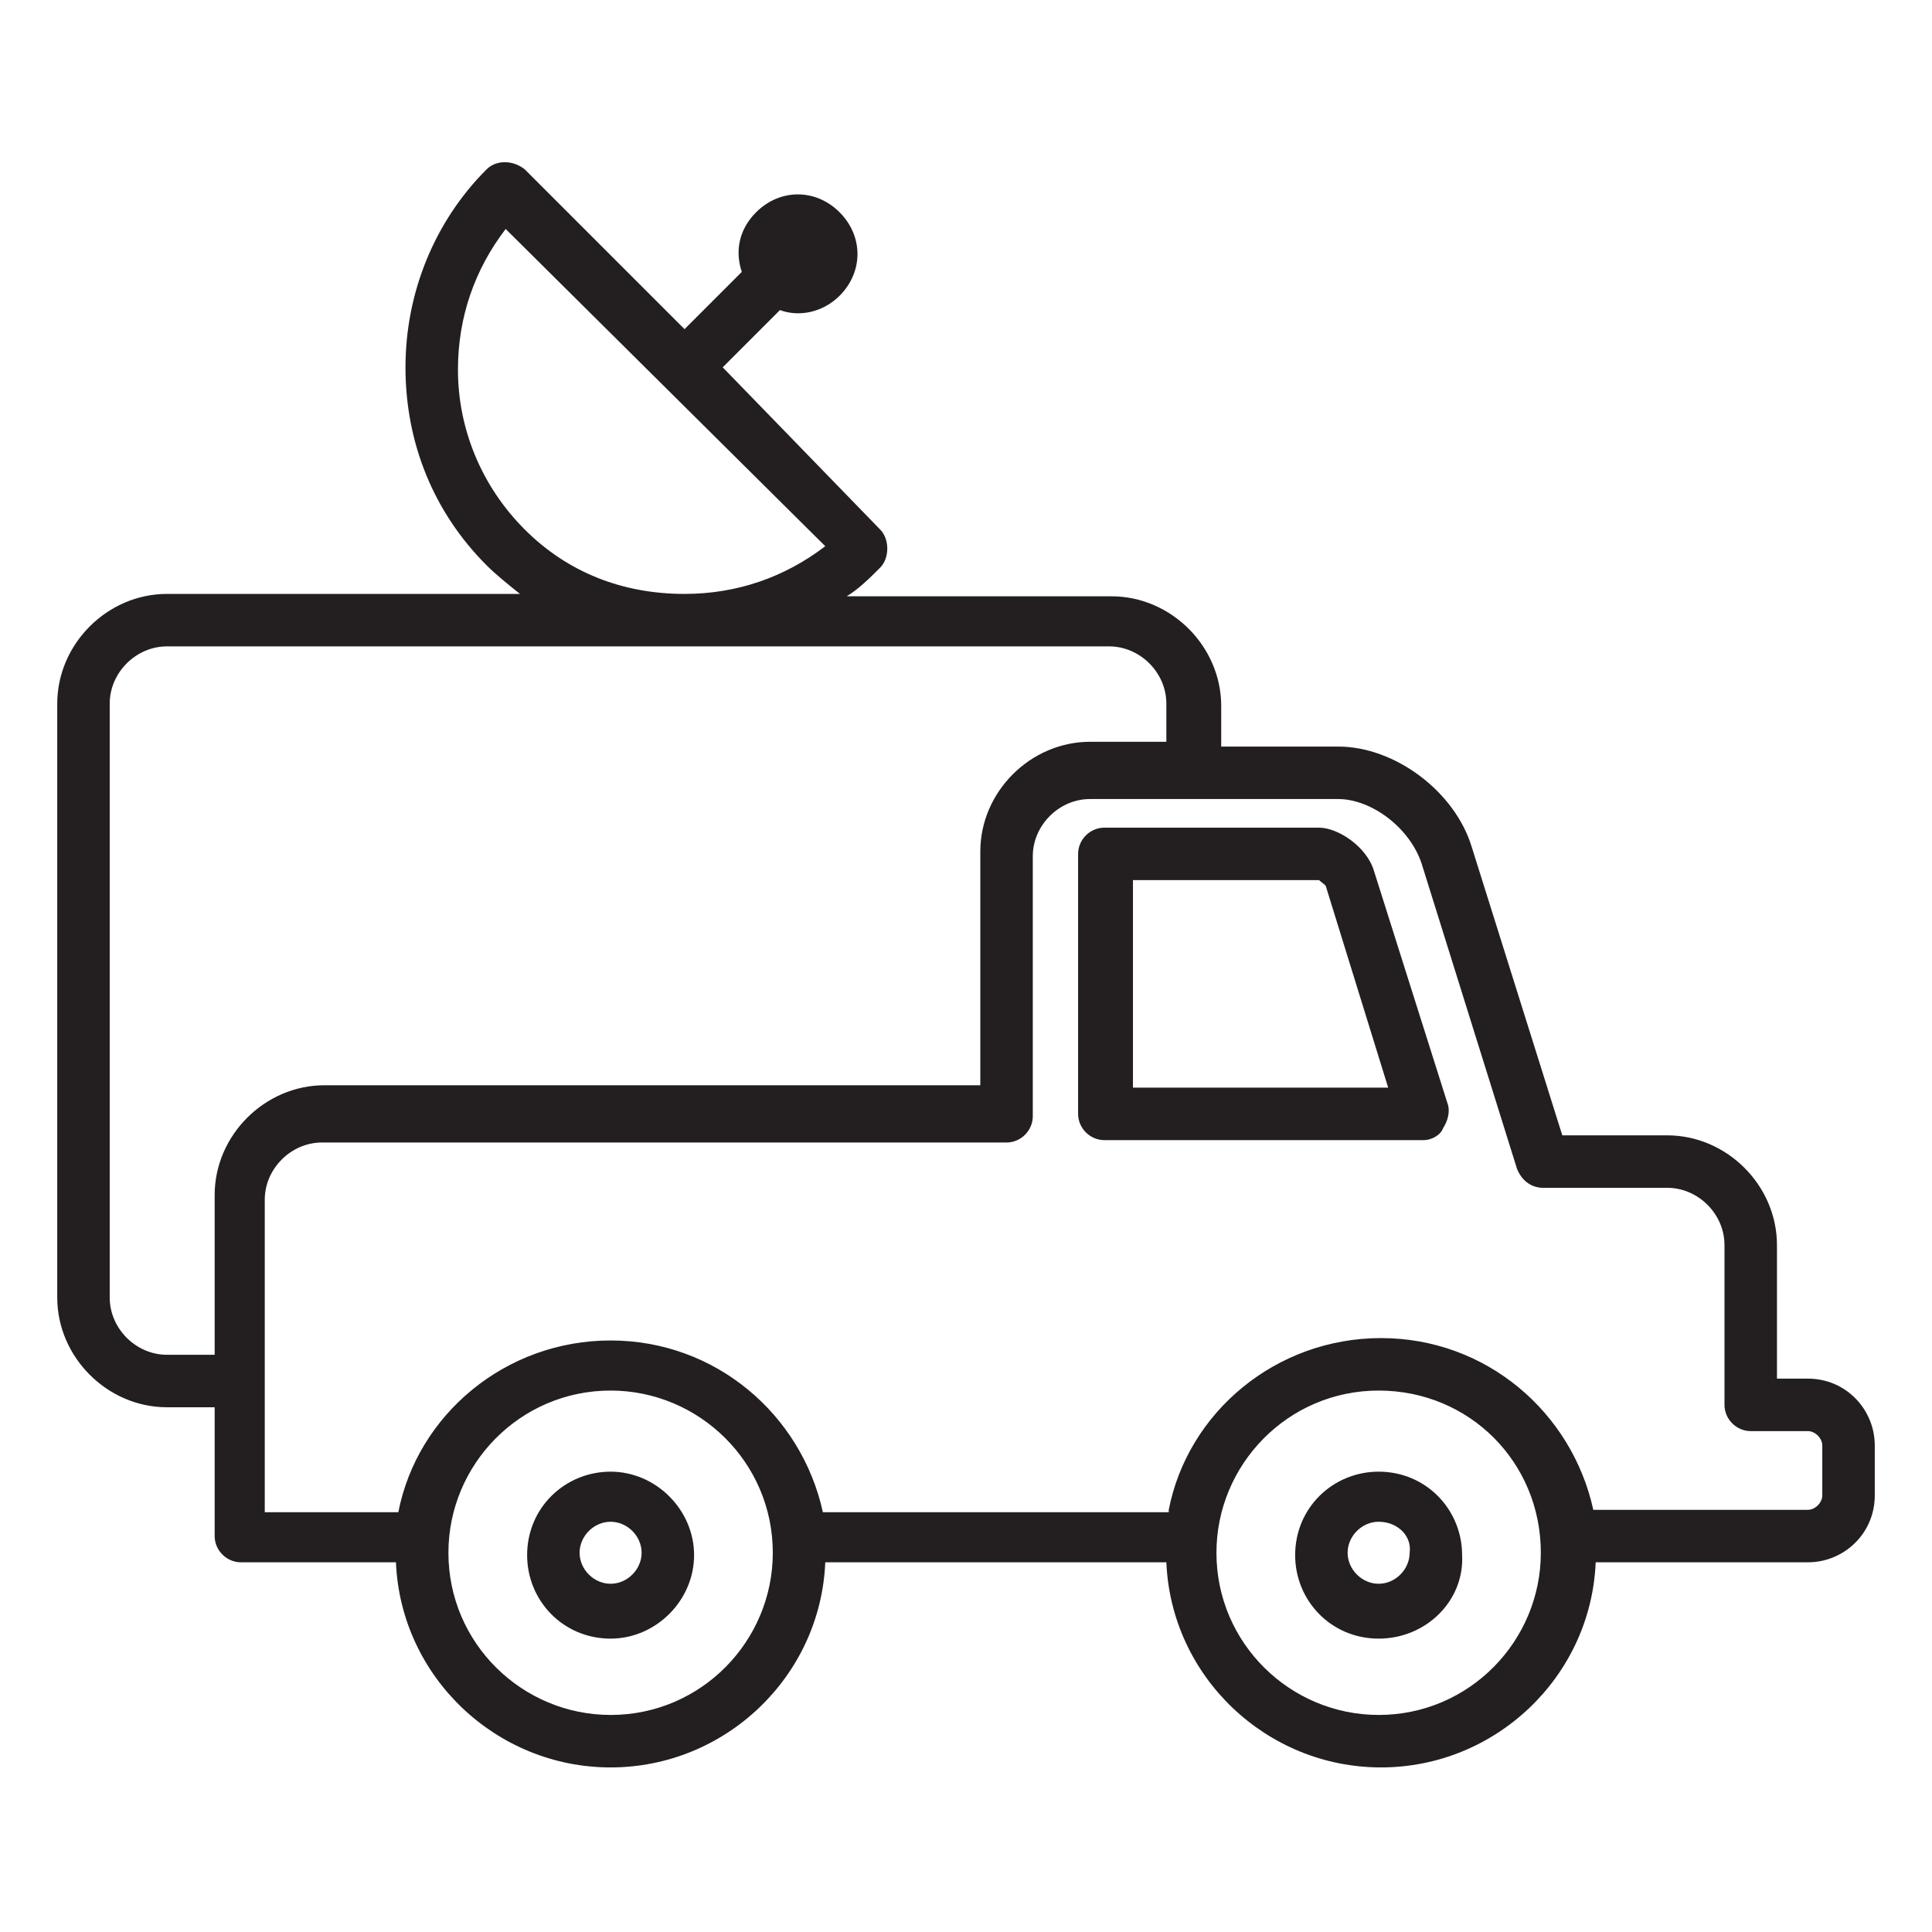 <?xml version="1.0" encoding="utf-8"?>
<!-- Generator: Adobe Illustrator 19.1.0, SVG Export Plug-In . SVG Version: 6.00 Build 0)  -->
<!DOCTYPE svg PUBLIC "-//W3C//DTD SVG 1.1//EN" "http://www.w3.org/Graphics/SVG/1.1/DTD/svg11.dtd">
<svg version="1.1" id="Layer_1" xmlns="http://www.w3.org/2000/svg" xmlns:xlink="http://www.w3.org/1999/xlink" x="0px" y="0px"
	 viewBox="0 0 81 81" enable-background="new 0 0 81 81" xml:space="preserve">
<path fill="#231F20" d="M57.8,58.3c-3.8,0-6.8,3.1-6.8,6.8c0,3.8,3.1,6.8,6.8,6.8c3.8,0,6.8-3.1,6.8-6.8
	C64.6,61.3,61.6,58.3,57.8,58.3L57.8,58.3z M49,63.3c0.8-4.1,4.5-7.2,8.9-7.2c4.4,0,8,3.1,8.9,7.2h9c0.3,0,0.6-0.3,0.6-0.6v-2.1
	c0-0.3-0.3-0.6-0.6-0.6h-2.4c-0.6,0-1.1-0.5-1.1-1.1v-6.7c0-1.3-1.1-2.4-2.4-2.4h-5.2c-0.5,0-0.9-0.3-1.1-0.8l-4-12.8
	c-0.5-1.5-2.1-2.7-3.5-2.7h-6h-4.4c-1.3,0-2.4,1.1-2.4,2.4v10.9c0,0.6-0.5,1.1-1.1,1.1H13.5c-1.3,0-2.4,1.1-2.4,2.4v13.1h5.6
	c0.8-4.1,4.5-7.2,8.9-7.2s8,3.1,8.9,7.2H49L49,63.3z M25.6,58.3c-3.8,0-6.8,3.1-6.8,6.8c0,3.8,3.1,6.8,6.8,6.8
	c3.8,0,6.8-3.1,6.8-6.8C32.4,61.3,29.3,58.3,25.6,58.3L25.6,58.3z M48.9,31.2v-1.7c0-1.3-1.1-2.4-2.4-2.4H7c-1.3,0-2.4,1.1-2.4,2.4
	v24.9c0,1.3,1.1,2.4,2.4,2.4H9l0-6.7c0-2.5,2.1-4.6,4.6-4.6h27.5v-9.8c0-2.5,2.1-4.6,4.6-4.6H48.9L48.9,31.2z M36.9,22.2
	c0.2,0.2,0.3,0.5,0.3,0.8c0,0.3-0.1,0.6-0.3,0.8c-0.4,0.4-0.9,0.9-1.4,1.2h11.1c2.5,0,4.6,2.1,4.6,4.6v1.7h4.9
	c2.4,0,4.9,1.9,5.6,4.2l3.8,12.1h4.4c2.5,0,4.6,2.1,4.6,4.6v5.6h1.3c1.6,0,2.8,1.3,2.8,2.8v2.1c0,1.6-1.3,2.8-2.8,2.8h-8.9
	c-0.2,4.8-4.2,8.6-9,8.6c-4.8,0-8.8-3.8-9-8.6H34.6c-0.2,4.8-4.2,8.6-9,8.6c-4.8,0-8.8-3.8-9-8.6h-6.5C9.5,65.5,9,65,9,64.4L9,59H7
	c-2.5,0-4.6-2.1-4.6-4.6V29.5c0-2.5,2.1-4.6,4.6-4.6h14.8c-0.5-0.4-1-0.8-1.4-1.2c-2.2-2.2-3.4-5.1-3.4-8.3c0-3.1,1.2-6.1,3.4-8.3
	c0.4-0.4,1.1-0.4,1.6,0l6.7,6.7l2.4-2.4c-0.3-0.9-0.1-1.8,0.6-2.5c1-1,2.5-1,3.5,0c1,1,1,2.5,0,3.5c-0.7,0.7-1.7,0.9-2.5,0.6
	l-2.4,2.4L36.9,22.2L36.9,22.2z M28.7,24.9c2.2,0,4.2-0.7,5.9-2L21.2,9.6c-1.3,1.7-2,3.7-2,5.9c0,2.5,1,4.9,2.8,6.7
	S26.1,24.9,28.7,24.9L28.7,24.9z M57.8,63.8c-0.7,0-1.3,0.6-1.3,1.3c0,0.7,0.6,1.3,1.3,1.3c0.7,0,1.3-0.6,1.3-1.3
	C59.2,64.4,58.6,63.8,57.8,63.8L57.8,63.8z M57.8,68.7c-2,0-3.5-1.6-3.5-3.5c0-2,1.6-3.5,3.5-3.5c2,0,3.5,1.6,3.5,3.5
	C61.4,67.1,59.8,68.7,57.8,68.7L57.8,68.7z M47.5,45.6h10.7l-2.6-8.4c0-0.1-0.2-0.2-0.3-0.3h-7.8V45.6L47.5,45.6z M59.7,47.8H46.3
	c-0.6,0-1.1-0.5-1.1-1.1V35.8c0-0.6,0.5-1.1,1.1-1.1h9c0.8,0,2,0.8,2.3,1.8l3.1,9.8c0.1,0.3,0,0.7-0.2,1
	C60.4,47.6,60,47.8,59.7,47.8L59.7,47.8z M25.6,63.8c-0.7,0-1.3,0.6-1.3,1.3c0,0.7,0.6,1.3,1.3,1.3c0.7,0,1.3-0.6,1.3-1.3
	C26.9,64.4,26.3,63.8,25.6,63.8L25.6,63.8z M25.6,68.7c-2,0-3.5-1.6-3.5-3.5c0-2,1.6-3.5,3.5-3.5s3.5,1.6,3.5,3.5
	C29.1,67.1,27.5,68.7,25.6,68.7L25.6,68.7z"/>
</svg>
